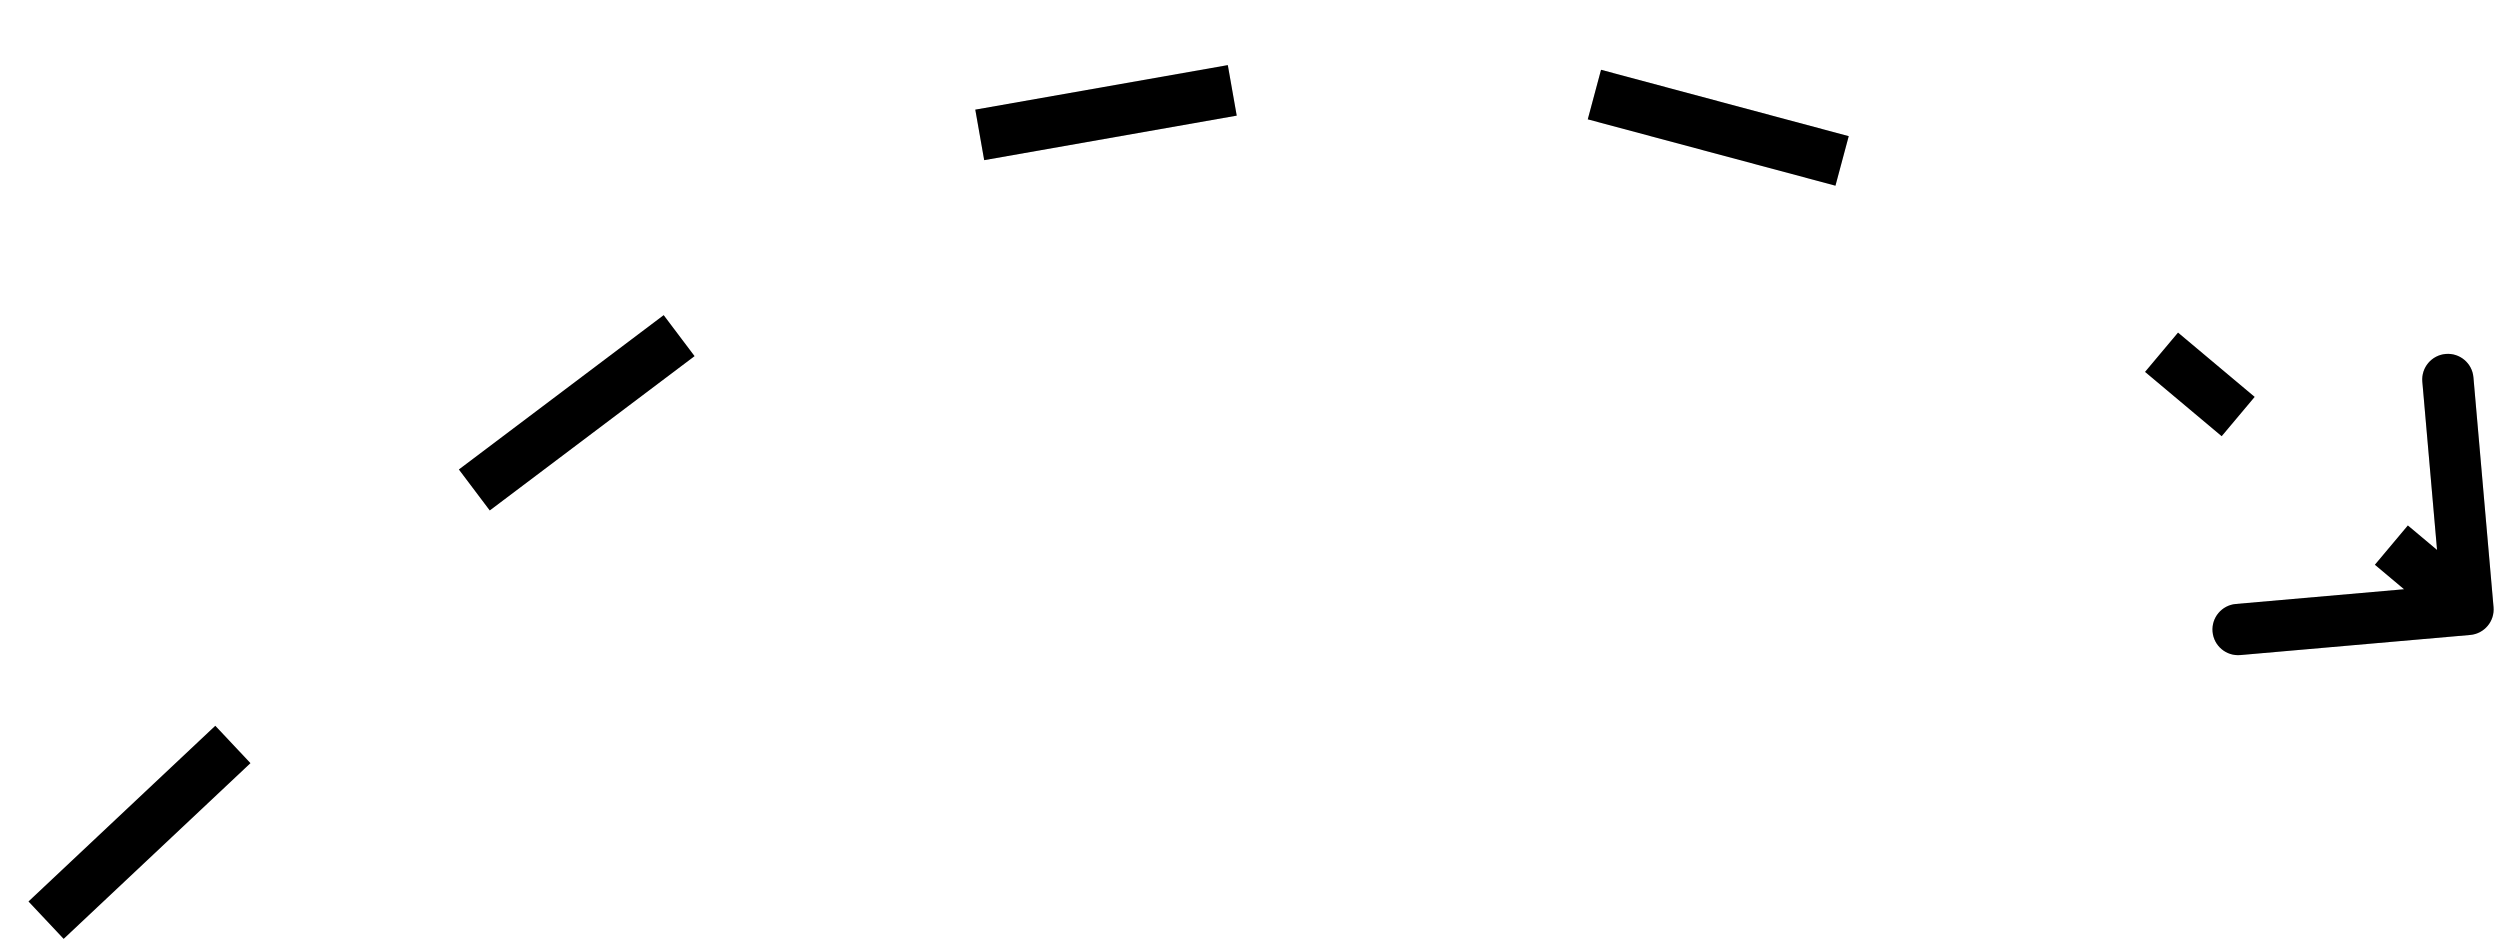 <svg width="195" height="74" viewBox="0 0 195 74" fill="none" xmlns="http://www.w3.org/2000/svg">
<line x1="124.364" y1="7.376" x2="154.505" y2="15.452" stroke="black" stroke-width="4" stroke-dasharray="20 20"/>
<line x1="124.364" y1="7.376" x2="154.505" y2="15.452" stroke="black" stroke-opacity="0.2" stroke-width="4" stroke-dasharray="20 20"/>
<path d="M192.678 49.526C193.778 49.429 194.592 48.459 194.496 47.359L192.927 29.428C192.831 28.327 191.861 27.513 190.76 27.61C189.66 27.706 188.846 28.676 188.942 29.776L190.337 45.715L174.398 47.11C173.297 47.206 172.483 48.176 172.58 49.276C172.676 50.377 173.646 51.191 174.746 51.095L192.678 49.526ZM167.315 29.008L173.29 34.022L175.862 30.958L169.886 25.944L167.315 29.008ZM185.242 44.051L191.218 49.066L193.789 46.001L187.813 40.987L185.242 44.051Z" fill="black"/>
<path d="M192.678 49.526C193.778 49.429 194.592 48.459 194.496 47.359L192.927 29.428C192.831 28.327 191.861 27.513 190.76 27.61C189.66 27.706 188.846 28.676 188.942 29.776L190.337 45.715L174.398 47.11C173.297 47.206 172.483 48.176 172.58 49.276C172.676 50.377 173.646 51.191 174.746 51.095L192.678 49.526ZM167.315 29.008L173.29 34.022L175.862 30.958L169.886 25.944L167.315 29.008ZM185.242 44.051L191.218 49.066L193.789 46.001L187.813 40.987L185.242 44.051Z" fill="black" fill-opacity="0.2"/>
<line x1="3.595" y1="71.772" x2="26.324" y2="50.393" stroke="black" stroke-width="4" stroke-dasharray="20 20"/>
<line x1="3.595" y1="71.772" x2="26.324" y2="50.393" stroke="black" stroke-opacity="0.2" stroke-width="4" stroke-dasharray="20 20"/>
<line x1="36.998" y1="38.217" x2="61.918" y2="19.438" stroke="black" stroke-width="4" stroke-dasharray="20 20"/>
<line x1="36.998" y1="38.217" x2="61.918" y2="19.438" stroke="black" stroke-opacity="0.2" stroke-width="4" stroke-dasharray="20 20"/>
<line x1="76.42" y1="10.522" x2="107.149" y2="5.104" stroke="black" stroke-width="4" stroke-dasharray="20 20"/>
<line x1="76.42" y1="10.522" x2="107.149" y2="5.104" stroke="black" stroke-opacity="0.2" stroke-width="4" stroke-dasharray="20 20"/>
</svg>
